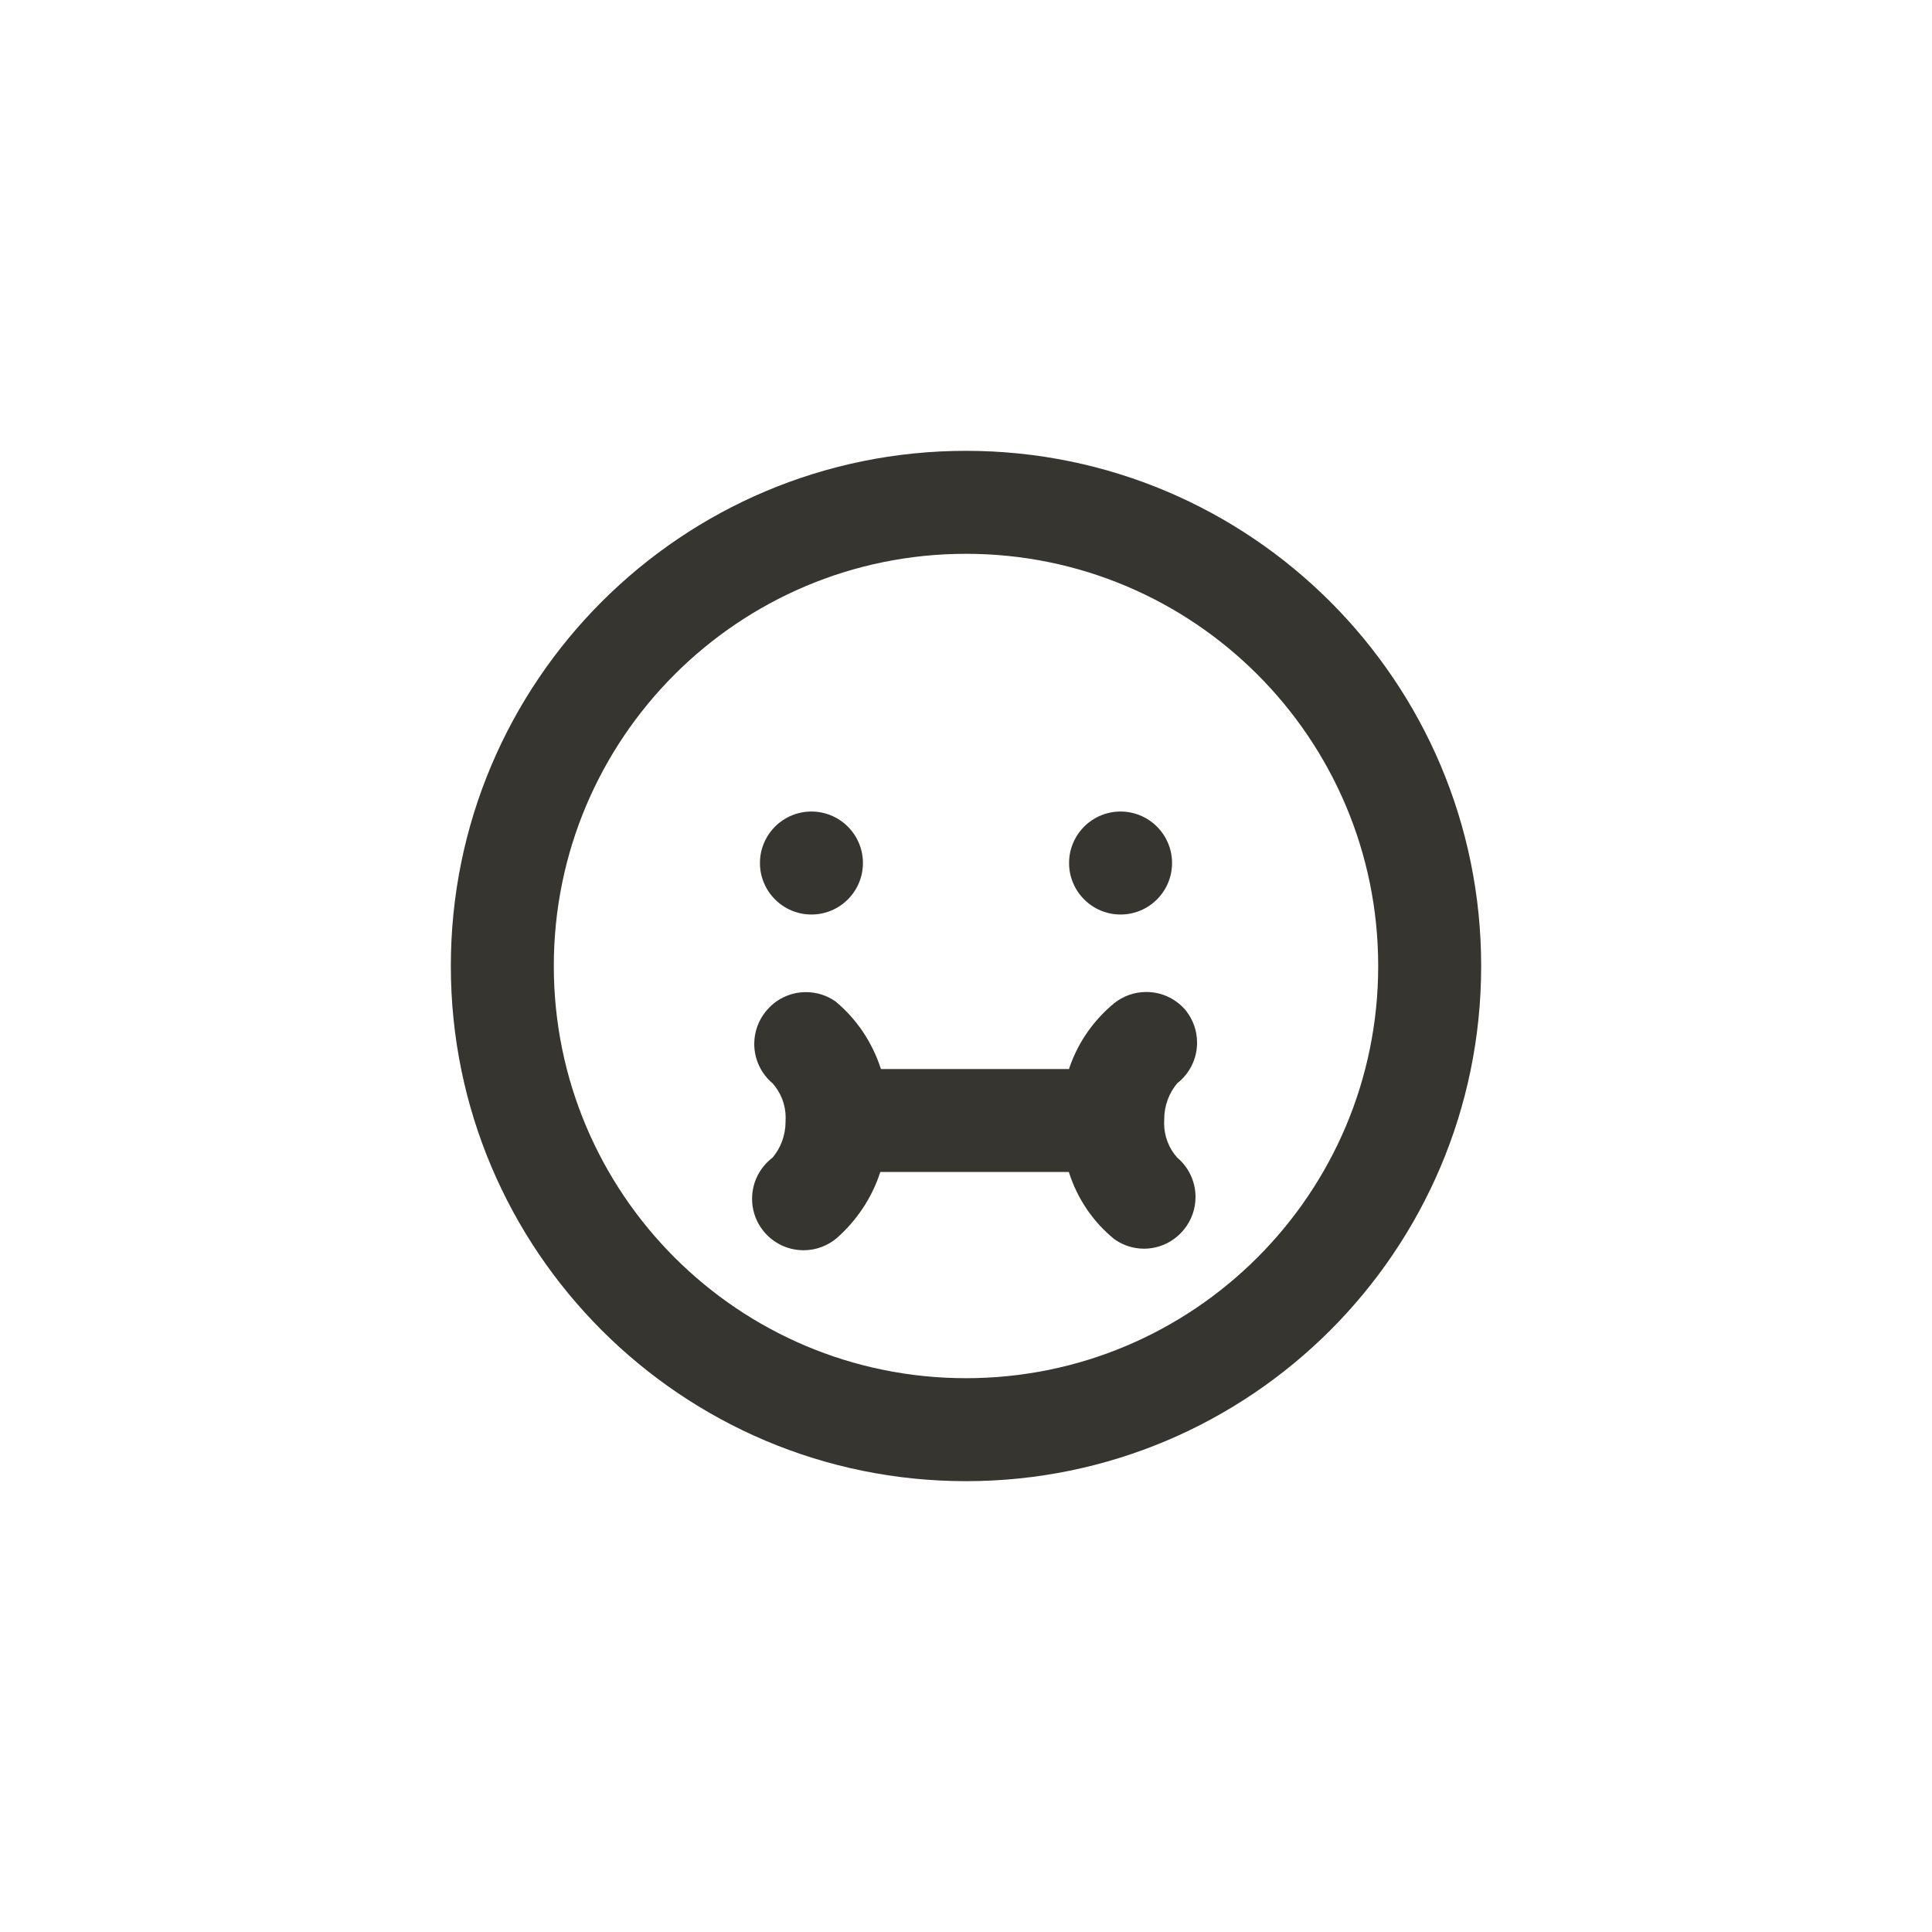 <!-- Generated by IcoMoon.io -->
<svg version="1.1" xmlns="http://www.w3.org/2000/svg" width="40" height="40" viewBox="0 0 40 40">
<title>ul-emoji</title>
<path fill="#37352f" d="M23.2 18.934c0.589 0 1.066-0.478 1.066-1.066s-0.478-1.066-1.066-1.066c-0.589 0-1.066 0.478-1.066 1.066v0c0 0.589 0.478 1.066 1.066 1.066v0zM16.8 18.934c0.589 0 1.066-0.478 1.066-1.066s-0.478-1.066-1.066-1.066c-0.589 0-1.066 0.478-1.066 1.066v0c0 0.589 0.478 1.066 1.066 1.066v0zM20 9.334c-5.891 0-10.666 4.776-10.666 10.666s4.776 10.666 10.666 10.666c5.891 0 10.666-4.776 10.666-10.666v0c0-5.891-4.776-10.666-10.666-10.666v0zM20 28.534c-4.713 0-8.534-3.821-8.534-8.534s3.821-8.534 8.534-8.534c4.713 0 8.534 3.821 8.534 8.534v0c0 4.713-3.821 8.534-8.534 8.534v0zM24.566 20.938c-0.197-0.245-0.497-0.4-0.833-0.4-0.25 0-0.481 0.086-0.663 0.231l0.002-0.002c-0.428 0.352-0.753 0.814-0.933 1.345l-0.006 0.021h-3.894c-0.182-0.562-0.507-1.036-0.934-1.394l-0.005-0.004c-0.17-0.121-0.383-0.194-0.613-0.194-0.339 0-0.641 0.158-0.836 0.405l-0.002 0.002c-0.145 0.181-0.233 0.413-0.233 0.665 0 0.328 0.148 0.621 0.38 0.817l0.002 0.002c0.166 0.187 0.268 0.435 0.268 0.707 0 0.022-0.001 0.042-0.002 0.063v-0.003c0 0.008 0 0.018 0 0.026 0 0.282-0.101 0.542-0.269 0.743l0.002-0.002c-0.26 0.197-0.426 0.506-0.426 0.853 0 0.589 0.478 1.066 1.066 1.066 0.265 0 0.507-0.097 0.694-0.257l-0.002 0.001c0.407-0.36 0.717-0.821 0.89-1.343l0.006-0.022h3.904c0.179 0.566 0.51 1.041 0.944 1.393l0.006 0.004c0.17 0.12 0.38 0.191 0.608 0.192v0c0.337-0.002 0.636-0.158 0.83-0.403l0.002-0.002c0.145-0.181 0.233-0.413 0.233-0.665 0-0.328-0.148-0.621-0.38-0.817l-0.002-0.002c-0.166-0.187-0.268-0.435-0.268-0.707 0-0.022 0.001-0.042 0.002-0.063v0.003c0-0.008 0-0.018 0-0.026 0-0.282 0.101-0.542 0.269-0.743l-0.002 0.002c0.253-0.197 0.413-0.502 0.413-0.843 0-0.246-0.083-0.472-0.223-0.653l0.002 0.002z"></path>
</svg>
